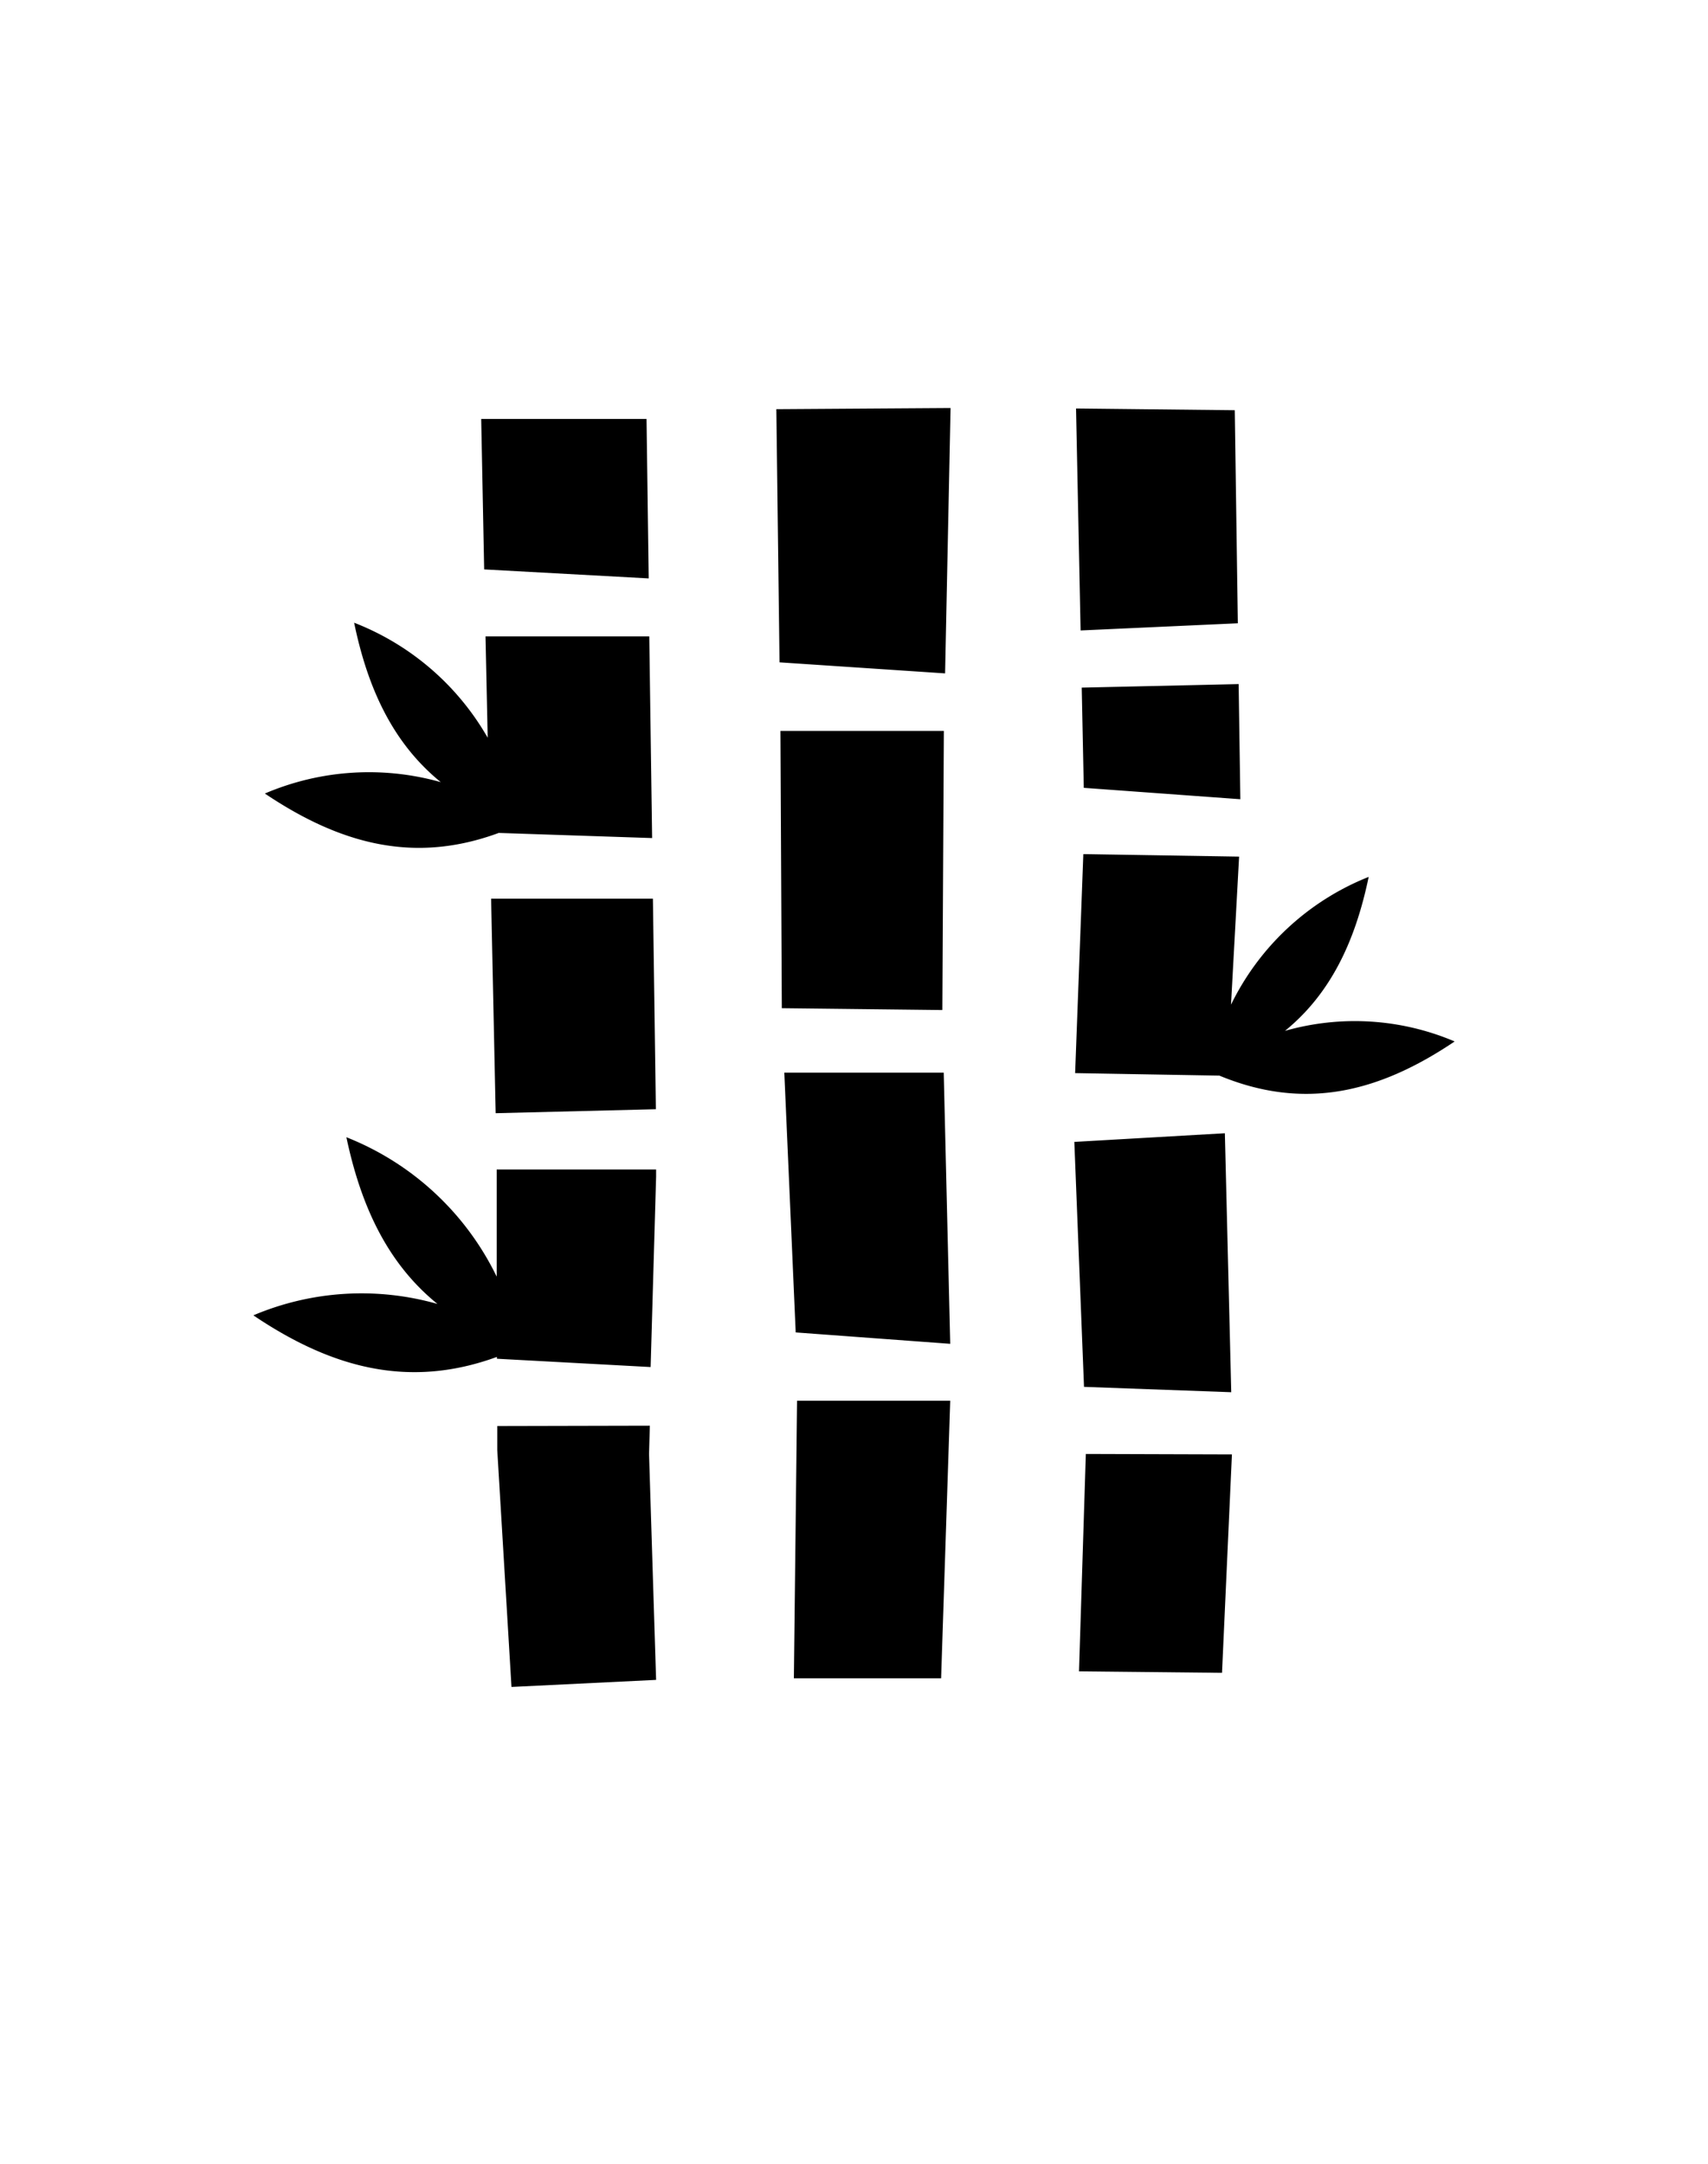<svg id="Слой_1" data-name="Слой 1" xmlns="http://www.w3.org/2000/svg" viewBox="0 0 150 190"><defs><style>.cls-1{fill-rule:evenodd;}</style></defs><title>Монтажная область 53</title><path class="cls-1" d="M112.85,90.52a22.39,22.39,0,0,1,14.9.93c-6.74,4.54-13.25,6.07-20.66,3l-12.67-.22L95.14,75l13.68.22-.71,13A22.84,22.84,0,0,1,120.2,77C119,82.78,116.79,87.31,112.85,90.52ZM95,60.38l13.78-.31.15,10.11-13.75-1Zm-.5-24.51,13.94.15.27,18.71-13.81.63Zm13.63,86.38-12.93-.47-.85-21.51,13.22-.76ZM68.46,58.16l-.28-22.23,15.3-.1L83,59.13ZM43.64,119.31v-.16c-7.62,2.78-14.39,1.07-21.39-3.65a24.36,24.36,0,0,1,16.17-1c-4.28-3.47-6.68-8.39-8-14.64a24.8,24.8,0,0,1,13.2,12.24v-9.41l14,0v.63l-.48,16.72Zm-.51-40.4,14.21,0L57.6,97.4l-14.07.35ZM23.26,69.68a23.25,23.25,0,0,1,15.45-1c-4.08-3.32-6.37-8-7.61-14a23.2,23.2,0,0,1,11.73,10.1l-.19-8.9,14.38,0,.25,17.71L43.8,73.14C36.48,75.84,30,74.21,23.26,69.68Zm19-32.89,14.52,0,.19,14L42.52,50Zm14.81,88.4L57,127.67l.62,19.84-12.7.62-1.25-20.81v-2.1Zm25.69-36.5-14.1-.16-.12-24.35,14.35,0ZM83.45,118l-13.57-1-1-22.81,14,0Zm0,5-.8,24.37-12.93,0L70,123Zm24.74,4.71-.87,19.18-12.56-.13.6-19.09Z"/></svg>
